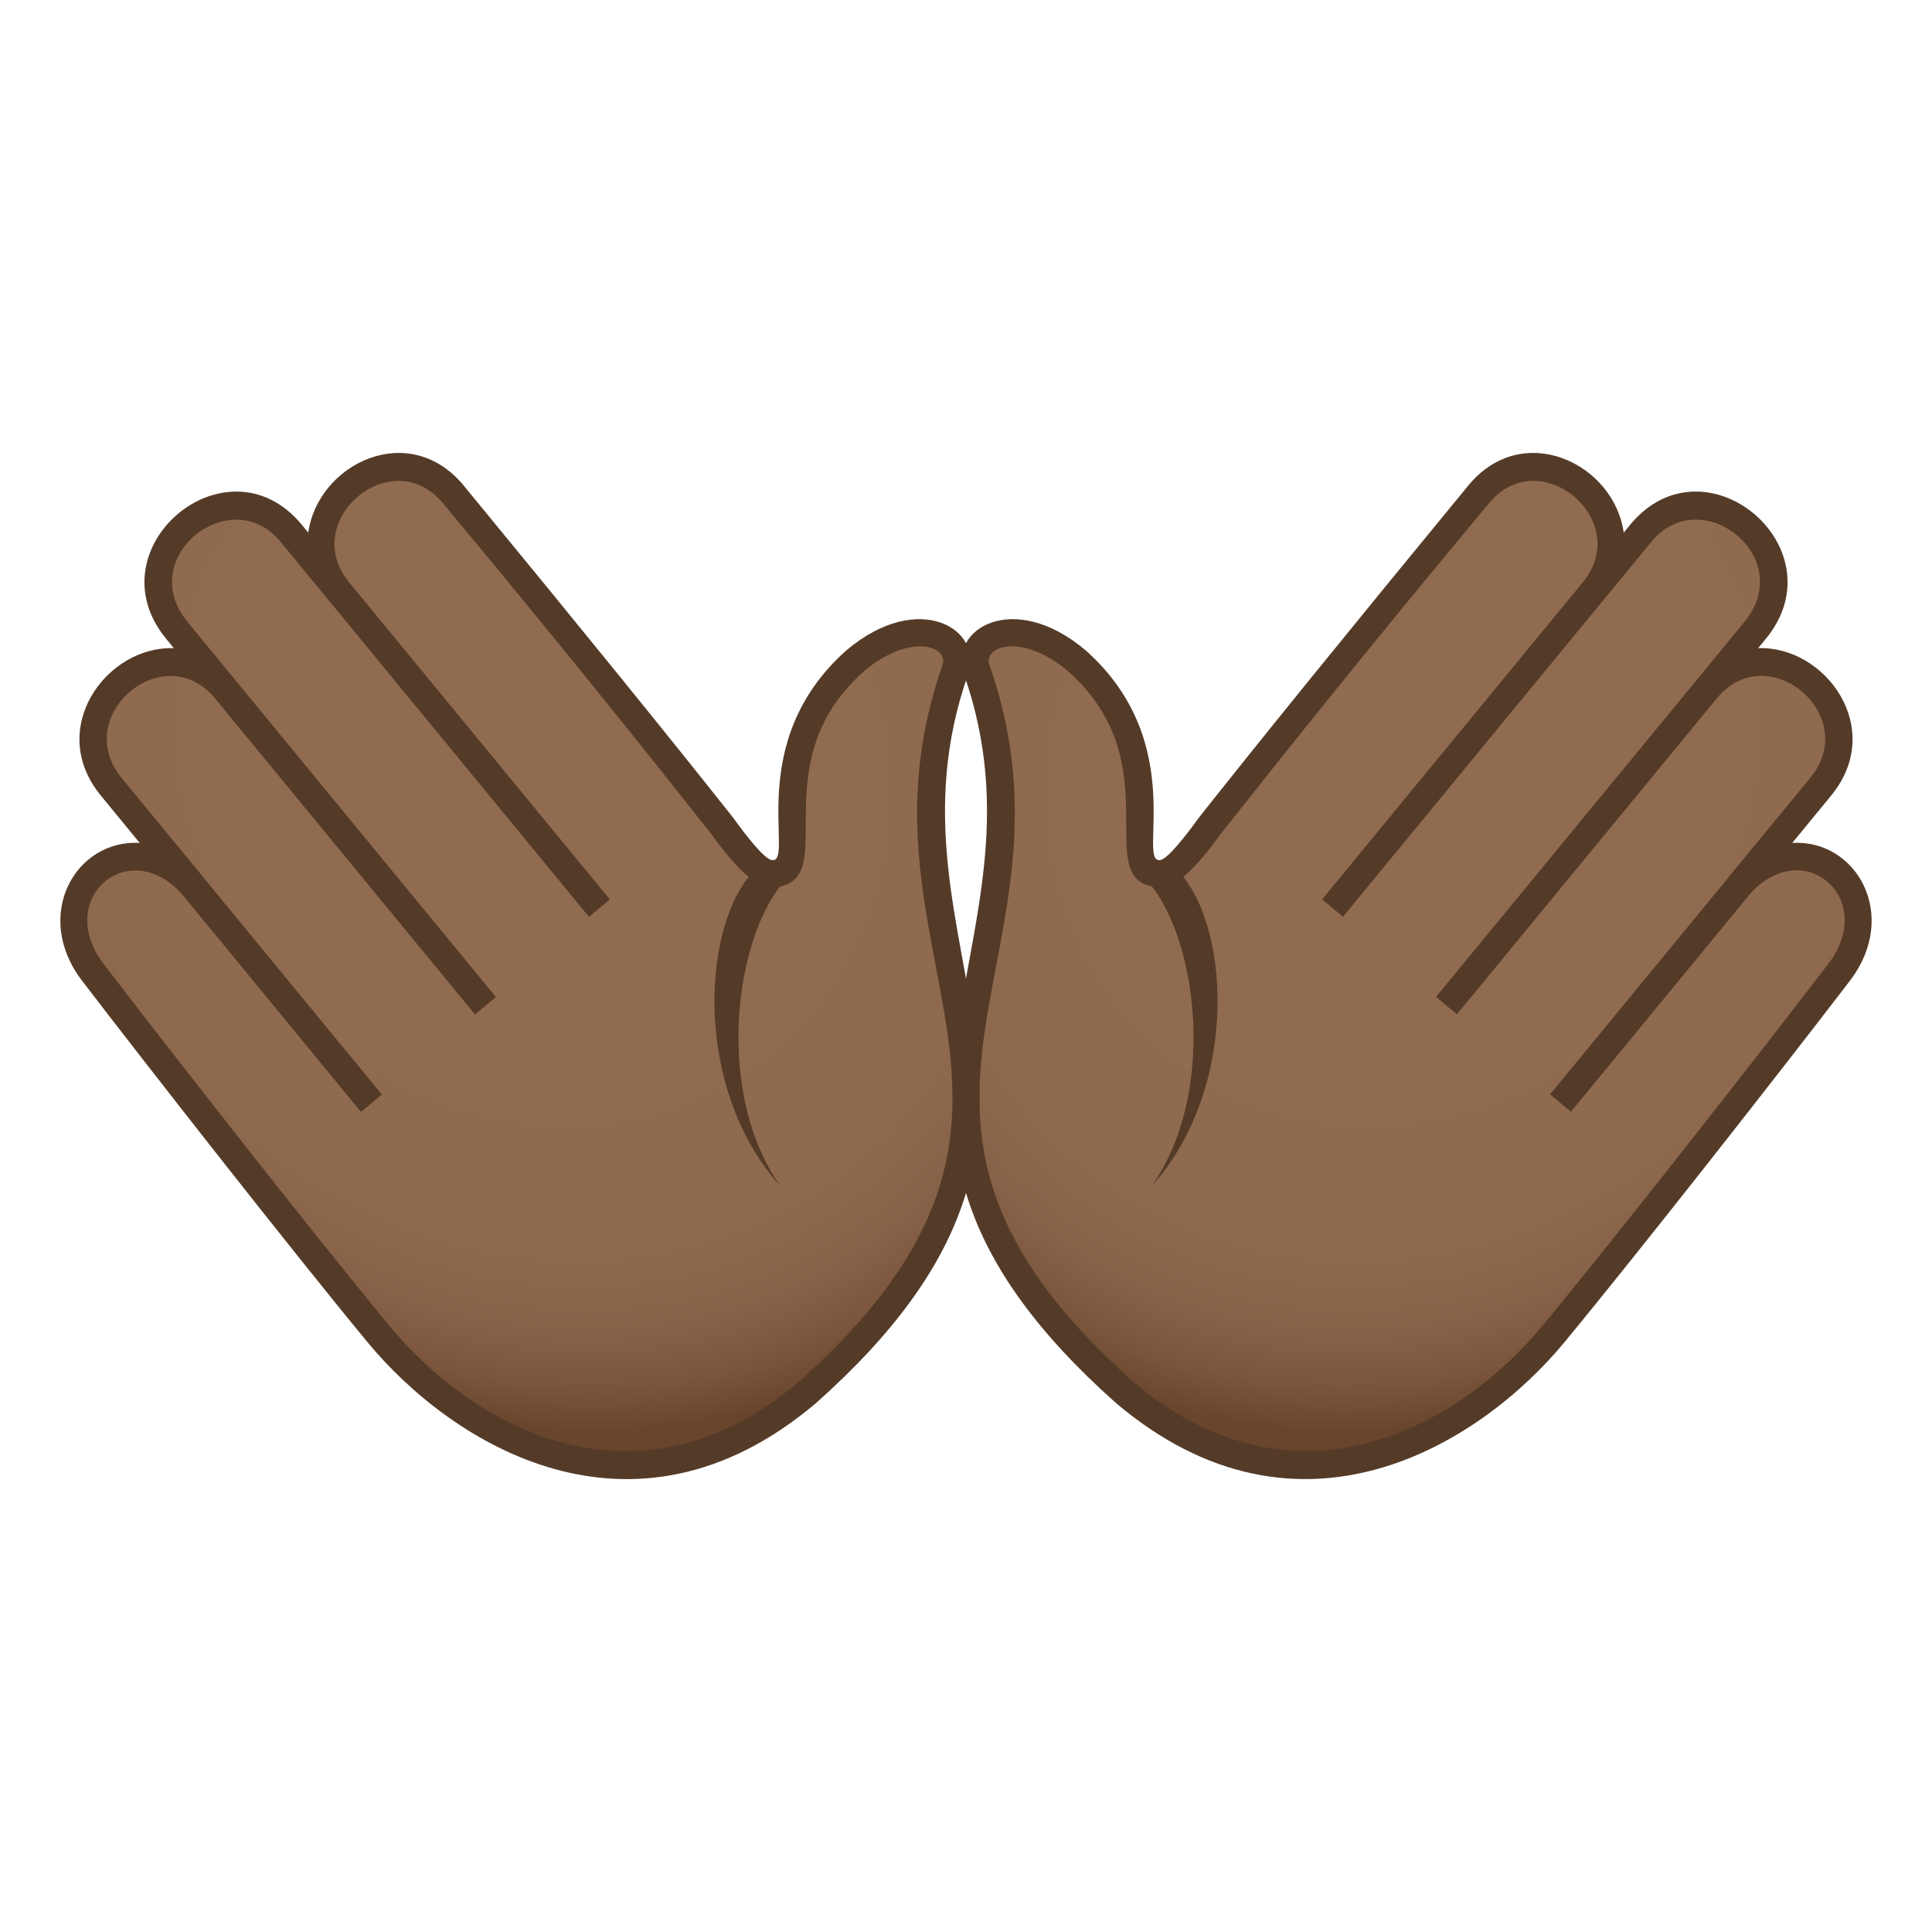 <?xml version="1.0" encoding="utf-8"?>
<!-- Generator: Adobe Illustrator 15.0.0, SVG Export Plug-In . SVG Version: 6.00 Build 0)  -->
<!DOCTYPE svg PUBLIC "-//W3C//DTD SVG 1.1//EN" "http://www.w3.org/Graphics/SVG/1.1/DTD/svg11.dtd">
<svg version="1.1" id="Layer_1" xmlns:x="http://ns.adobe.com/Extensibility/1.0/" xmlns:i="http://ns.adobe.com/AdobeIllustrator/10.0/" xmlns:graph="http://ns.adobe.com/Graphs/1.0/"
	 xmlns="http://www.w3.org/2000/svg" xmlns:xlink="http://www.w3.org/1999/xlink" xmlns:a="http://ns.adobe.com/AdobeSVGViewerExtensions/3.0/"
	 x="0px" y="0px" width="64px" height="64px" viewBox="0 0 64 64" enable-background="new 0 0 64 64" xml:space="preserve">
<radialGradient id="SVGID_1_" cx="1325.159" cy="-178.382" r="28.455" gradientTransform="matrix(-0.573 0.696 0.617 0.528 915.881 -803.09)" gradientUnits="userSpaceOnUse">
	<stop  offset="0.436" style="stop-color:#916B50"/>
	<stop  offset="0.663" style="stop-color:#8F694E"/>
	<stop  offset="0.764" style="stop-color:#886248"/>
	<stop  offset="0.839" style="stop-color:#7B563D"/>
	<stop  offset="0.902" style="stop-color:#69452D"/>
	<stop  offset="0.903" style="stop-color:#69452D"/>
	<a:midPointStop  offset="0.436" style="stop-color:#916B50"/>
	<a:midPointStop  offset="0.844" style="stop-color:#916B50"/>
	<a:midPointStop  offset="0.903" style="stop-color:#69452D"/>
</radialGradient>
<path fill="url(#SVGID_1_)" d="M35.673,21.891c3.607,3.207,1.027,6.986,2.791,7.055c0.457,0.016,1.605-1.578,1.605-1.578
	c1.992-2.521,4.777-5.963,8.914-10.992c2.082-2.531,5.859,0.699,3.775,3.23c0.521-0.635,1.057-1.283,1.604-1.949
	c2.078-2.527,5.873,0.682,3.773,3.23c-0.561,0.682-1.09,1.328-1.602,1.951c2.076-2.525,5.852,0.705,3.775,3.229
	c-0.443,0.541-1.465,1.779-2.666,3.242c2.182-2.424,5.266,0.307,3.279,2.904c-2.262,2.954-6.926,8.907-9.438,11.95
	c-3.602,4.367-9.434,6.223-14.217,1.975c-10.396-9.238-1.611-14.53-4.912-23.95C31.946,21.021,33.872,20.293,35.673,21.891z"/>
<path fill="#543B28" d="M38.929,28.758c1.809,1.672,2.189,7.243-0.783,10.538c2.328-3.295,1.416-8.847-0.402-10.362L38.929,28.758z"
	/>
<path fill="#543B28" d="M31.933,22.34c3.238,9.238-5.559,14.726,5.045,24.146c6.064,5.127,12.063,1.352,14.854-2.033
	c2.555-3.094,7.207-9.037,9.447-11.962c1.654-2.162,0.23-4.688-1.906-4.57l1.283-1.563c1.83-2.223-0.191-4.969-2.414-4.887
	l0.24-0.295c2.498-2.998-1.984-6.787-4.467-3.809l-0.227,0.277c-0.318-2.287-3.344-3.754-5.15-1.559
	c-3.986,4.846-6.82,8.342-8.922,10.998c-0.48,0.668-1.039,1.361-1.275,1.406c-0.818,0.146,0.994-3.859-2.479-6.947
	C33.569,19.521,31.405,20.84,31.933,22.34z M35.382,22.236c3.527,3.135,0.58,7.064,3.064,7.162c0.465,0.016,1.131-0.578,1.986-1.766
	c2.084-2.637,4.885-6.15,8.898-10.969c1.693-2.033,4.797,0.592,3.092,2.639l-8.625,10.49l0.691,0.578l8.615-10.477v0.002
	l1.604-1.951c1.646-2,4.838,0.516,3.082,2.652l-1.117,1.361l0,0l-9.102,11.066l0.693,0.577l8.617-10.476
	c1.695-2.035,4.797,0.59,3.08,2.652l-2.666,3.24l0.002,0.002l-5.949,7.235l0.693,0.576l5.943-7.228
	c1.77-1.953,4.229,0.176,2.58,2.33c-2.236,2.921-6.879,8.853-9.426,11.938c-3.049,3.697-8.443,6.262-13.582,1.918
	c-10.223-9.082-1.346-13.97-4.777-23.755C32.558,21.4,33.86,20.949,35.382,22.236z"/>
<radialGradient id="SVGID_2_" cx="1530.56" cy="-2.134" r="28.455" gradientTransform="matrix(0.573 0.696 -0.617 0.528 -860.723 -1039.117)" gradientUnits="userSpaceOnUse">
	<stop  offset="0.436" style="stop-color:#916B50"/>
	<stop  offset="0.663" style="stop-color:#8F694E"/>
	<stop  offset="0.764" style="stop-color:#886248"/>
	<stop  offset="0.839" style="stop-color:#7B563D"/>
	<stop  offset="0.902" style="stop-color:#69452D"/>
	<stop  offset="0.903" style="stop-color:#69452D"/>
	<a:midPointStop  offset="0.436" style="stop-color:#916B50"/>
	<a:midPointStop  offset="0.844" style="stop-color:#916B50"/>
	<a:midPointStop  offset="0.903" style="stop-color:#69452D"/>
</radialGradient>
<path fill="url(#SVGID_2_)" d="M28.327,21.891c-3.607,3.207-1.027,6.986-2.791,7.055c-0.457,0.016-1.605-1.578-1.605-1.578
	c-1.992-2.521-4.777-5.963-8.914-10.992c-2.082-2.531-5.859,0.699-3.775,3.23c-0.521-0.635-1.057-1.283-1.604-1.949
	c-2.078-2.527-5.873,0.682-3.773,3.23c0.561,0.682,1.09,1.328,1.602,1.951c-2.076-2.525-5.852,0.705-3.775,3.229
	c0.443,0.541,1.465,1.779,2.666,3.242c-2.182-2.424-5.266,0.307-3.279,2.904c2.262,2.954,6.926,8.907,9.438,11.95
	c3.602,4.367,9.434,6.223,14.217,1.975c10.396-9.238,1.611-14.53,4.912-23.95C32.054,21.021,30.128,20.293,28.327,21.891z"/>
<path fill="#543B28" d="M25.071,28.758c-1.809,1.672-2.189,7.243,0.783,10.538c-2.328-3.295-1.416-8.847,0.402-10.362L25.071,28.758
	z"/>
<path fill="#543B28" d="M28.038,21.543c-3.473,3.088-1.66,7.094-2.479,6.947c-0.236-0.045-0.795-0.738-1.275-1.406
	c-2.102-2.656-4.936-6.152-8.922-10.998c-1.807-2.195-4.832-0.729-5.15,1.559l-0.227-0.277c-2.482-2.979-6.965,0.811-4.467,3.809
	l0.24,0.295c-2.223-0.082-4.244,2.664-2.414,4.887l1.283,1.563c-2.137-0.117-3.561,2.408-1.906,4.57
	c2.24,2.925,6.893,8.868,9.447,11.962c2.791,3.385,8.789,7.16,14.854,2.033c10.604-9.42,1.807-14.907,5.045-24.146
	C32.595,20.84,30.431,19.521,28.038,21.543z M31.22,22.037c-3.432,9.785,5.445,14.673-4.777,23.755
	c-5.139,4.344-10.533,1.779-13.582-1.918c-2.547-3.086-7.189-9.018-9.426-11.938c-1.648-2.154,0.811-4.283,2.58-2.33l5.943,7.228
	l0.693-0.576l-5.949-7.235l0.002-0.002l-2.666-3.24c-1.717-2.063,1.385-4.688,3.08-2.652l8.617,10.476l0.693-0.577L7.327,21.959l0,0
	L6.21,20.598c-1.756-2.137,1.436-4.652,3.082-2.652l1.604,1.951v-0.002l8.615,10.477l0.691-0.578l-8.625-10.49
	c-1.705-2.047,1.398-4.672,3.092-2.639c4.014,4.818,6.814,8.332,8.898,10.969c0.855,1.188,1.521,1.781,1.986,1.766
	c2.484-0.098-0.463-4.027,3.064-7.162C30.14,20.949,31.442,21.4,31.22,22.037z"/>
</svg>

